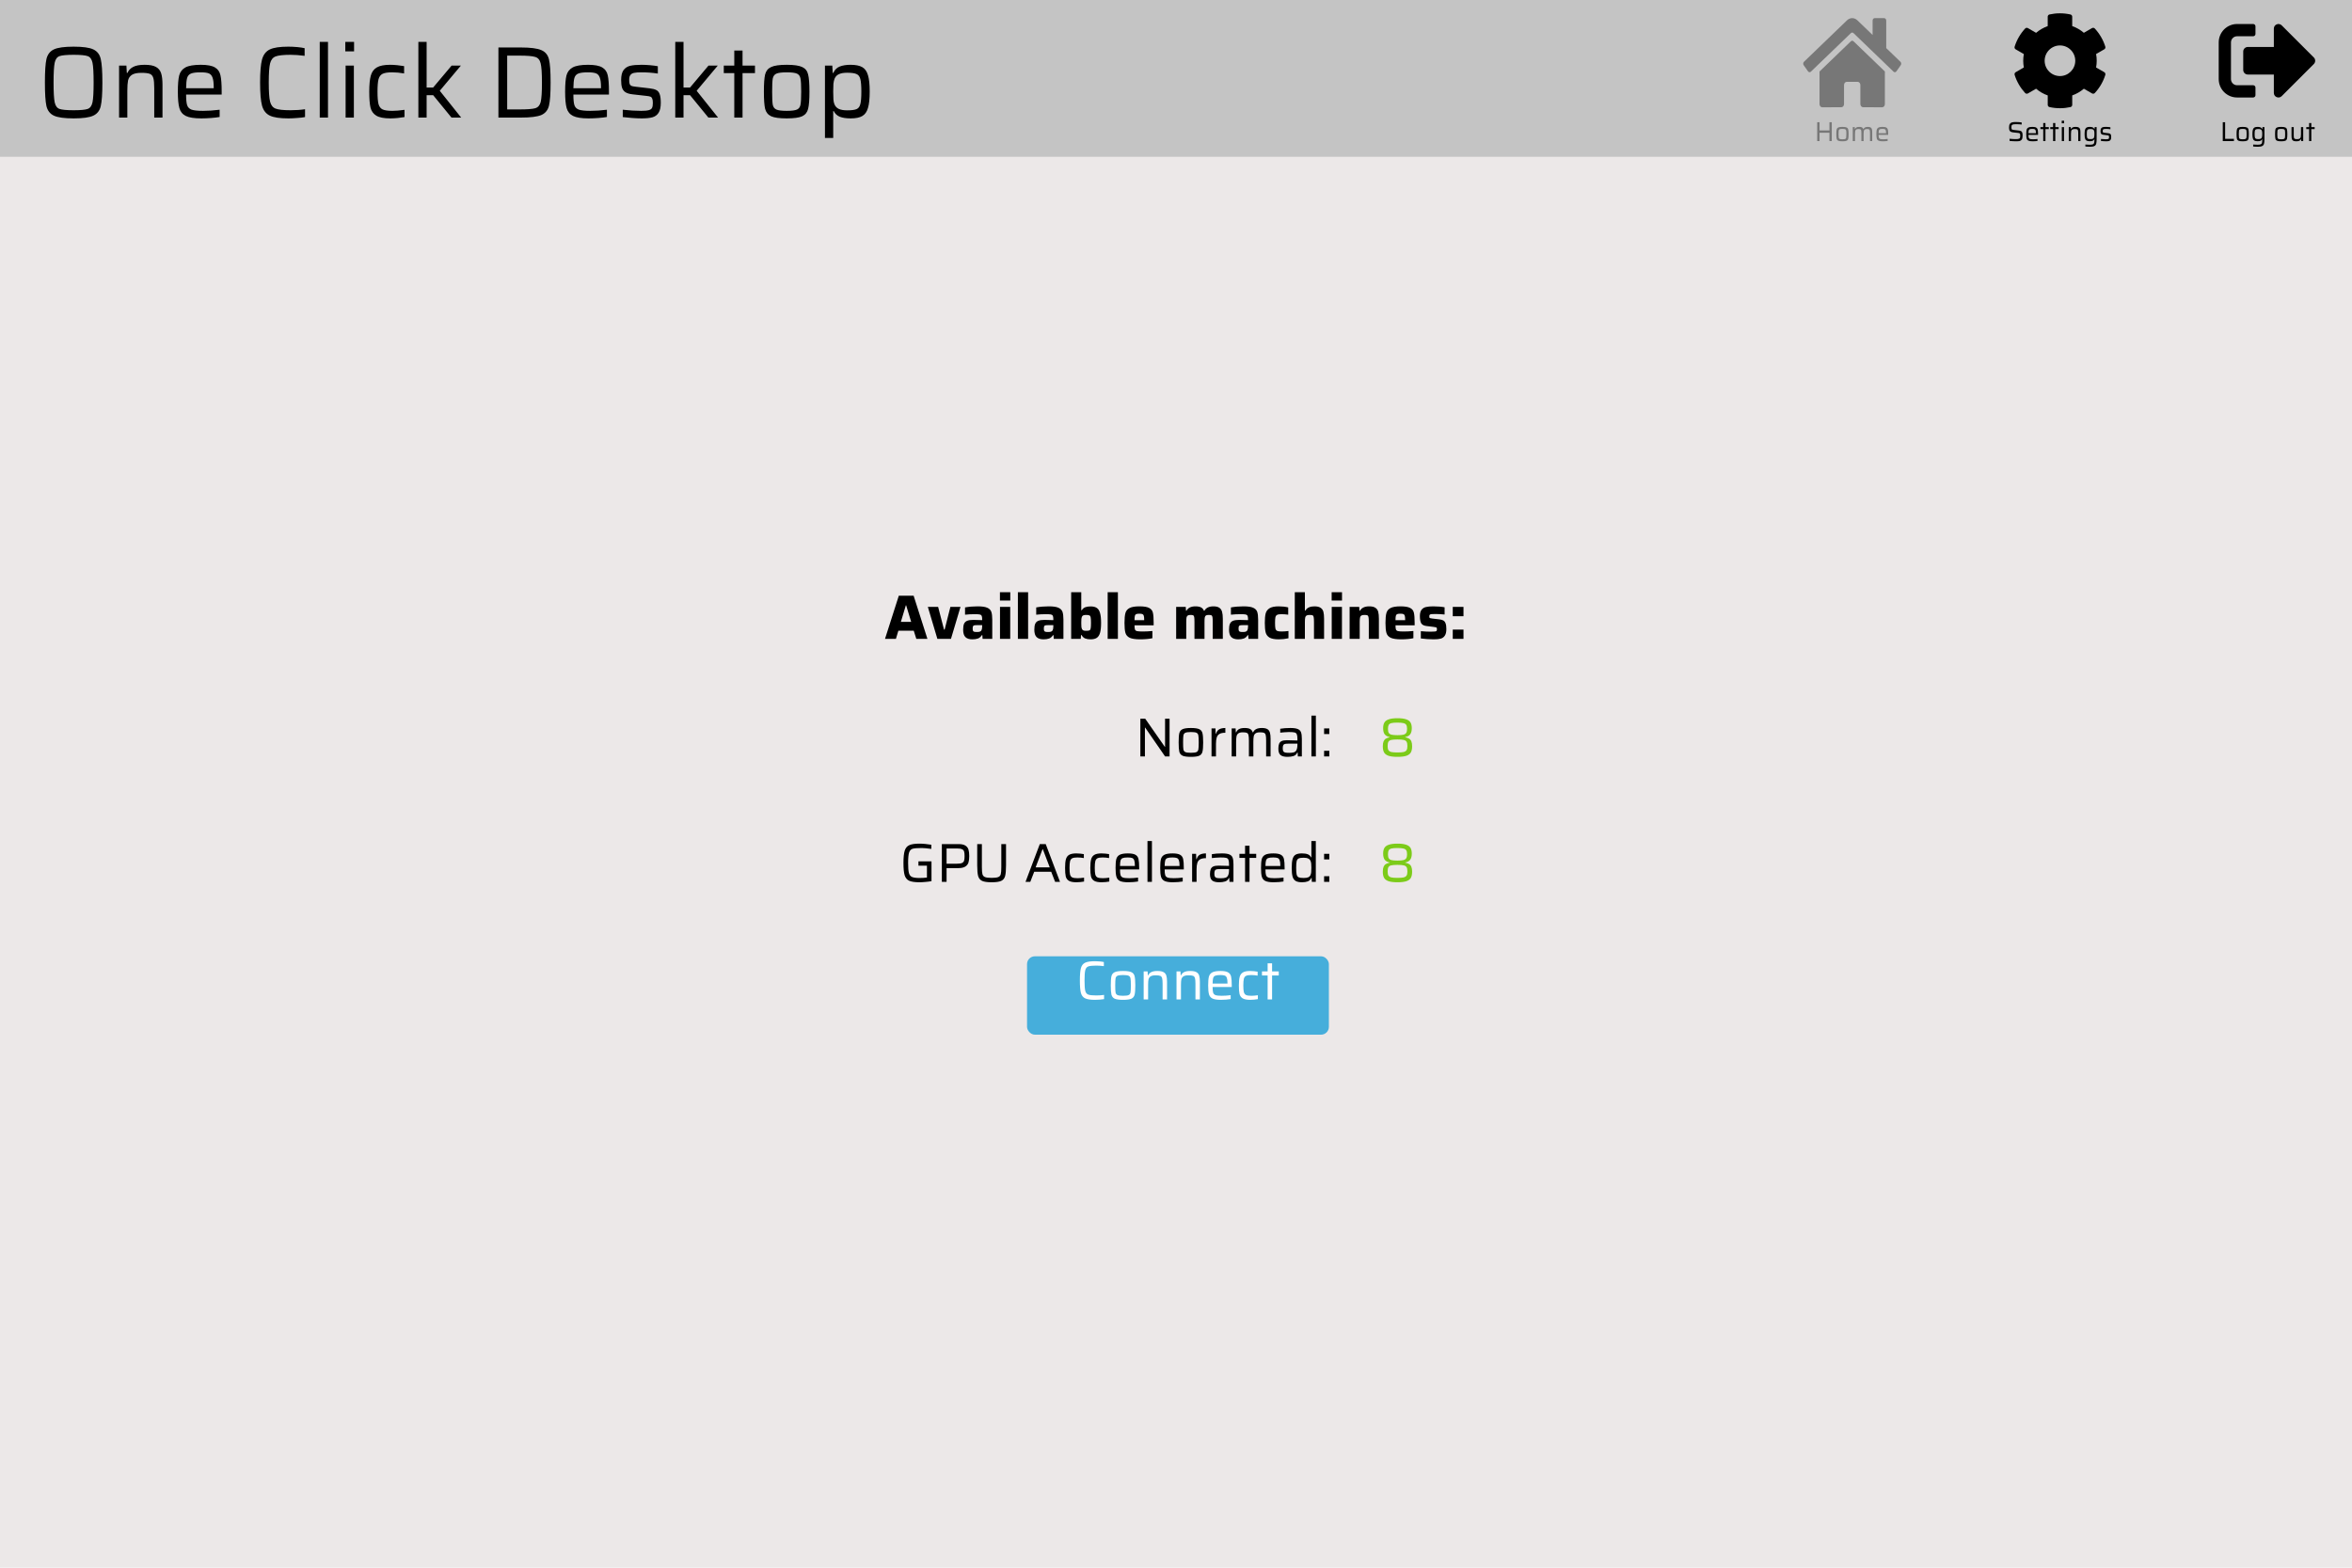 <svg width="600" height="400" viewBox="0 0 600 400" fill="none" xmlns="http://www.w3.org/2000/svg">
<rect width="600" height="400" fill="#ECE8E8"/>
<rect width="600" height="40" fill="#C4C4C4"/>
<path d="M18.787 30.208C16.413 30.208 14.731 29.974 13.743 29.506C12.755 29.038 12.123 28.223 11.845 27.062C11.585 25.883 11.455 23.881 11.455 21.056C11.455 18.231 11.585 16.237 11.845 15.076C12.123 13.897 12.755 13.074 13.743 12.606C14.731 12.138 16.413 11.904 18.787 11.904C21.145 11.904 22.817 12.138 23.805 12.606C24.811 13.074 25.443 13.897 25.703 15.076C25.98 16.237 26.119 18.231 26.119 21.056C26.119 23.881 25.98 25.883 25.703 27.062C25.443 28.223 24.811 29.038 23.805 29.506C22.817 29.974 21.145 30.208 18.787 30.208ZM18.787 28.128C20.555 28.128 21.751 28.015 22.375 27.79C22.999 27.565 23.407 27.001 23.597 26.1C23.788 25.199 23.883 23.517 23.883 21.056C23.883 18.595 23.788 16.913 23.597 16.012C23.407 15.111 22.999 14.547 22.375 14.322C21.751 14.097 20.555 13.984 18.787 13.984C17.019 13.984 15.815 14.097 15.173 14.322C14.549 14.547 14.142 15.111 13.951 16.012C13.761 16.913 13.665 18.595 13.665 21.056C13.665 23.517 13.761 25.199 13.951 26.1C14.142 27.001 14.549 27.565 15.173 27.79C15.815 28.015 17.019 28.128 18.787 28.128ZM39.347 22.538C39.347 21.307 39.269 20.432 39.113 19.912C38.957 19.375 38.663 19.019 38.229 18.846C37.796 18.673 37.068 18.586 36.045 18.586C34.953 18.586 34.147 18.759 33.627 19.106C33.125 19.453 32.804 19.929 32.665 20.536C32.544 21.143 32.483 22.018 32.483 23.162V30H30.377V16.74H32.249L32.353 18.612H32.509C32.804 17.936 33.289 17.425 33.965 17.078C34.641 16.714 35.621 16.532 36.903 16.532C38.186 16.532 39.148 16.714 39.789 17.078C40.448 17.442 40.89 17.988 41.115 18.716C41.341 19.427 41.453 20.423 41.453 21.706V30H39.347V22.538ZM56.55 24.124H47.476C47.476 25.389 47.562 26.291 47.736 26.828C47.909 27.365 48.282 27.747 48.854 27.972C49.443 28.18 50.422 28.284 51.792 28.284C53.126 28.284 54.539 28.189 56.03 27.998V29.844C55.475 29.948 54.756 30.035 53.872 30.104C52.988 30.173 52.147 30.208 51.35 30.208C49.564 30.208 48.247 30 47.398 29.584C46.566 29.168 46.02 28.501 45.76 27.582C45.5 26.663 45.37 25.268 45.37 23.396C45.37 21.559 45.482 20.181 45.708 19.262C45.95 18.343 46.479 17.659 47.294 17.208C48.126 16.757 49.434 16.532 51.22 16.532C52.884 16.532 54.088 16.757 54.834 17.208C55.579 17.641 56.047 18.309 56.238 19.21C56.446 20.094 56.55 21.481 56.55 23.37V24.124ZM51.168 18.456C50.041 18.456 49.226 18.56 48.724 18.768C48.238 18.959 47.909 19.331 47.736 19.886C47.58 20.423 47.493 21.299 47.476 22.512H54.522V22.304C54.522 21.16 54.418 20.319 54.21 19.782C54.019 19.245 53.698 18.889 53.248 18.716C52.797 18.543 52.104 18.456 51.168 18.456ZM77.816 29.87C77.278 29.974 76.602 30.052 75.788 30.104C74.99 30.173 74.245 30.208 73.552 30.208C71.402 30.208 69.834 29.974 68.846 29.506C67.858 29.038 67.19 28.189 66.844 26.958C66.514 25.71 66.35 23.743 66.35 21.056C66.35 18.387 66.514 16.428 66.844 15.18C67.19 13.932 67.858 13.074 68.846 12.606C69.834 12.138 71.402 11.904 73.552 11.904C74.262 11.904 75.008 11.939 75.788 12.008C76.568 12.077 77.209 12.173 77.712 12.294V14.244C76.412 14.071 75.216 13.984 74.124 13.984C72.304 13.984 71.03 14.123 70.302 14.4C69.591 14.677 69.123 15.275 68.898 16.194C68.672 17.113 68.56 18.733 68.56 21.056C68.56 23.379 68.672 24.999 68.898 25.918C69.123 26.837 69.591 27.435 70.302 27.712C71.03 27.989 72.304 28.128 74.124 28.128C75.458 28.128 76.689 28.041 77.816 27.868V29.87ZM81.565 30V10.682H83.671V30H81.565ZM88.088 13.1V10.682H90.324V13.1H88.088ZM88.166 30V16.74H90.272V30H88.166ZM103.192 29.87C102.724 29.957 102.152 30.035 101.476 30.104C100.817 30.173 100.185 30.208 99.578 30.208C97.948 30.208 96.752 29.974 95.99 29.506C95.227 29.038 94.733 28.345 94.508 27.426C94.3 26.507 94.196 25.155 94.196 23.37C94.196 21.619 94.326 20.267 94.586 19.314C94.846 18.361 95.357 17.659 96.12 17.208C96.882 16.757 98.009 16.532 99.5 16.532C100.089 16.532 100.713 16.567 101.372 16.636C102.048 16.705 102.62 16.783 103.088 16.87V18.742C102.048 18.551 101.025 18.456 100.02 18.456C98.91 18.456 98.096 18.586 97.576 18.846C97.073 19.106 96.735 19.565 96.562 20.224C96.388 20.883 96.302 21.931 96.302 23.37C96.302 24.826 96.388 25.892 96.562 26.568C96.752 27.227 97.099 27.677 97.602 27.92C98.122 28.163 98.954 28.284 100.098 28.284C100.947 28.284 101.979 28.197 103.192 28.024V29.87ZM115.177 30L110.497 24.28H108.833V30H106.727V10.682H108.833V22.33H110.497L115.203 16.74H117.569L112.187 23.162L117.647 30H115.177ZM127.149 12.112H132.843C135.321 12.112 137.072 12.337 138.095 12.788C139.117 13.221 139.767 14.01 140.045 15.154C140.322 16.298 140.461 18.265 140.461 21.056C140.461 23.847 140.322 25.814 140.045 26.958C139.767 28.102 139.117 28.899 138.095 29.35C137.072 29.783 135.321 30 132.843 30H127.149V12.112ZM132.479 27.92C134.507 27.92 135.867 27.816 136.561 27.608C137.271 27.383 137.731 26.845 137.939 25.996C138.147 25.129 138.251 23.483 138.251 21.056C138.251 18.647 138.138 17.009 137.913 16.142C137.705 15.275 137.245 14.738 136.535 14.53C135.841 14.305 134.489 14.192 132.479 14.192H129.385V27.92H132.479ZM155.345 24.124H146.271C146.271 25.389 146.357 26.291 146.531 26.828C146.704 27.365 147.077 27.747 147.649 27.972C148.238 28.18 149.217 28.284 150.587 28.284C151.921 28.284 153.334 28.189 154.825 27.998V29.844C154.27 29.948 153.551 30.035 152.667 30.104C151.783 30.173 150.942 30.208 150.145 30.208C148.359 30.208 147.042 30 146.193 29.584C145.361 29.168 144.815 28.501 144.555 27.582C144.295 26.663 144.165 25.268 144.165 23.396C144.165 21.559 144.277 20.181 144.503 19.262C144.745 18.343 145.274 17.659 146.089 17.208C146.921 16.757 148.229 16.532 150.015 16.532C151.679 16.532 152.883 16.757 153.629 17.208C154.374 17.641 154.842 18.309 155.033 19.21C155.241 20.094 155.345 21.481 155.345 23.37V24.124ZM149.963 18.456C148.836 18.456 148.021 18.56 147.519 18.768C147.033 18.959 146.704 19.331 146.531 19.886C146.375 20.423 146.288 21.299 146.271 22.512H153.317V22.304C153.317 21.16 153.213 20.319 153.005 19.782C152.814 19.245 152.493 18.889 152.043 18.716C151.592 18.543 150.899 18.456 149.963 18.456ZM163.679 30.208C162.969 30.208 162.163 30.173 161.261 30.104C160.36 30.035 159.563 29.957 158.869 29.87V27.998C160.585 28.189 162.154 28.284 163.575 28.284C164.459 28.284 165.109 28.223 165.525 28.102C165.941 27.981 166.21 27.79 166.331 27.53C166.47 27.253 166.539 26.845 166.539 26.308C166.539 25.771 166.487 25.389 166.383 25.164C166.297 24.921 166.149 24.757 165.941 24.67C165.733 24.583 165.369 24.514 164.849 24.462L161.391 24.072C160.594 23.985 159.979 23.803 159.545 23.526C159.129 23.249 158.843 22.867 158.687 22.382C158.531 21.897 158.453 21.247 158.453 20.432C158.453 19.305 158.653 18.465 159.051 17.91C159.467 17.338 160.031 16.965 160.741 16.792C161.469 16.619 162.44 16.532 163.653 16.532C164.329 16.532 165.057 16.567 165.837 16.636C166.617 16.705 167.276 16.792 167.813 16.896V18.768C166.461 18.56 165.066 18.456 163.627 18.456C162.83 18.456 162.223 18.499 161.807 18.586C161.391 18.655 161.071 18.829 160.845 19.106C160.62 19.366 160.507 19.782 160.507 20.354C160.507 20.857 160.551 21.221 160.637 21.446C160.724 21.671 160.871 21.827 161.079 21.914C161.287 22.001 161.634 22.07 162.119 22.122L165.707 22.538C166.47 22.625 167.042 22.772 167.423 22.98C167.822 23.171 168.108 23.517 168.281 24.02C168.472 24.523 168.567 25.268 168.567 26.256C168.567 27.348 168.385 28.18 168.021 28.752C167.675 29.324 167.155 29.714 166.461 29.922C165.785 30.113 164.858 30.208 163.679 30.208ZM180.71 30L176.03 24.28H174.366V30H172.26V10.682H174.366V22.33H176.03L180.736 16.74H183.102L177.72 23.162L183.18 30H180.71ZM187.317 30V18.664H184.639V16.74H187.317V12.892H189.423V16.74H192.595V18.664H189.423V30H187.317ZM200.694 30.208C198.839 30.208 197.513 30.026 196.716 29.662C195.918 29.281 195.407 28.648 195.182 27.764C194.974 26.863 194.87 25.398 194.87 23.37C194.87 21.342 194.974 19.886 195.182 19.002C195.407 18.101 195.918 17.468 196.716 17.104C197.513 16.723 198.839 16.532 200.694 16.532C202.531 16.532 203.848 16.723 204.646 17.104C205.443 17.468 205.946 18.101 206.154 19.002C206.379 19.886 206.492 21.342 206.492 23.37C206.492 25.398 206.379 26.863 206.154 27.764C205.946 28.648 205.443 29.281 204.646 29.662C203.848 30.026 202.531 30.208 200.694 30.208ZM200.694 28.284C201.959 28.284 202.834 28.171 203.32 27.946C203.805 27.721 204.1 27.313 204.204 26.724C204.325 26.117 204.386 24.999 204.386 23.37C204.386 21.741 204.325 20.631 204.204 20.042C204.1 19.435 203.805 19.019 203.32 18.794C202.834 18.569 201.959 18.456 200.694 18.456C199.428 18.456 198.544 18.569 198.042 18.794C197.556 19.019 197.253 19.435 197.132 20.042C197.028 20.631 196.976 21.741 196.976 23.37C196.976 24.999 197.028 26.117 197.132 26.724C197.253 27.313 197.556 27.721 198.042 27.946C198.544 28.171 199.428 28.284 200.694 28.284ZM210.448 16.74H212.32L212.424 18.612H212.58C212.926 17.815 213.472 17.269 214.218 16.974C214.98 16.679 215.89 16.532 216.948 16.532C218.265 16.532 219.27 16.731 219.964 17.13C220.657 17.529 221.142 18.213 221.42 19.184C221.714 20.137 221.862 21.524 221.862 23.344C221.862 25.181 221.714 26.585 221.42 27.556C221.142 28.527 220.657 29.211 219.964 29.61C219.288 30.009 218.3 30.208 217 30.208C215.873 30.208 214.954 30.069 214.244 29.792C213.55 29.515 213.03 29.029 212.684 28.336H212.554V35.2H210.448V16.74ZM216.116 28.154C217.242 28.154 218.04 28.05 218.508 27.842C218.993 27.634 219.314 27.209 219.47 26.568C219.643 25.927 219.73 24.861 219.73 23.37C219.73 21.879 219.643 20.813 219.47 20.172C219.314 19.531 218.993 19.106 218.508 18.898C218.04 18.673 217.242 18.56 216.116 18.56C215.232 18.56 214.53 18.681 214.01 18.924C213.49 19.167 213.126 19.539 212.918 20.042C212.762 20.423 212.658 20.865 212.606 21.368C212.571 21.871 212.554 22.538 212.554 23.37C212.554 24.219 212.571 24.887 212.606 25.372C212.64 25.857 212.727 26.265 212.866 26.594C213.091 27.149 213.464 27.547 213.984 27.79C214.504 28.033 215.214 28.154 216.116 28.154Z" fill="black"/>
<path d="M536.799 18.415L534.719 17.214C534.929 16.081 534.929 14.919 534.719 13.786L536.799 12.585C537.038 12.448 537.145 12.165 537.067 11.901C536.525 10.163 535.603 8.591 534.396 7.282C534.211 7.082 533.908 7.033 533.674 7.17L531.594 8.371C530.72 7.619 529.714 7.038 528.625 6.657V4.26C528.625 3.986 528.435 3.747 528.166 3.688C526.374 3.288 524.538 3.308 522.834 3.688C522.565 3.747 522.375 3.986 522.375 4.26V6.662C521.291 7.048 520.285 7.629 519.406 8.376L517.331 7.175C517.092 7.038 516.794 7.082 516.608 7.287C515.402 8.591 514.479 10.163 513.937 11.906C513.854 12.17 513.967 12.453 514.206 12.59L516.286 13.791C516.076 14.924 516.076 16.086 516.286 17.219L514.206 18.42C513.967 18.557 513.859 18.84 513.937 19.104C514.479 20.842 515.402 22.414 516.608 23.723C516.794 23.923 517.097 23.972 517.331 23.835L519.411 22.634C520.285 23.386 521.291 23.967 522.38 24.348V26.75C522.38 27.023 522.57 27.263 522.839 27.321C524.631 27.722 526.467 27.702 528.171 27.321C528.439 27.263 528.63 27.023 528.63 26.75V24.348C529.714 23.962 530.72 23.381 531.599 22.634L533.679 23.835C533.918 23.972 534.216 23.928 534.401 23.723C535.607 22.419 536.53 20.847 537.072 19.104C537.145 18.835 537.038 18.552 536.799 18.415ZM525.5 19.406C523.347 19.406 521.594 17.653 521.594 15.5C521.594 13.347 523.347 11.594 525.5 11.594C527.653 11.594 529.406 13.347 529.406 15.5C529.406 17.653 527.653 19.406 525.5 19.406Z" fill="black"/>
<path d="M514.346 36.056C514.09 36.056 513.803 36.047 513.485 36.028C513.173 36.009 512.895 35.986 512.652 35.958V35.405C513.259 35.466 513.765 35.496 514.171 35.496C514.423 35.496 514.622 35.487 514.766 35.468C514.916 35.445 515.042 35.405 515.144 35.349C515.238 35.293 515.298 35.211 515.326 35.104C515.354 34.992 515.368 34.845 515.368 34.663C515.368 34.444 515.357 34.29 515.333 34.201C515.31 34.108 515.254 34.04 515.165 33.998C515.081 33.956 514.934 33.926 514.724 33.907L513.534 33.774C513.245 33.741 513.026 33.674 512.876 33.571C512.732 33.464 512.634 33.326 512.582 33.158C512.536 32.985 512.512 32.761 512.512 32.486C512.512 32.103 512.578 31.814 512.708 31.618C512.844 31.422 513.03 31.291 513.268 31.226C513.511 31.161 513.835 31.128 514.241 31.128C514.512 31.128 514.787 31.14 515.067 31.163C515.347 31.186 515.569 31.214 515.732 31.247V31.779C515.555 31.751 515.336 31.73 515.074 31.716C514.813 31.697 514.57 31.688 514.346 31.688C514.085 31.688 513.875 31.7 513.716 31.723C513.558 31.746 513.434 31.786 513.345 31.842C513.247 31.898 513.184 31.973 513.156 32.066C513.128 32.159 513.114 32.292 513.114 32.465C513.114 32.656 513.128 32.796 513.156 32.885C513.184 32.969 513.238 33.032 513.317 33.074C513.397 33.111 513.527 33.139 513.709 33.158L514.885 33.291C515.165 33.319 515.382 33.368 515.536 33.438C515.69 33.508 515.802 33.634 515.872 33.816C515.938 33.984 515.97 34.252 515.97 34.621C515.97 35.046 515.905 35.363 515.774 35.573C515.644 35.778 515.469 35.911 515.249 35.972C515.03 36.028 514.729 36.056 514.346 36.056ZM519.911 34.418H517.468C517.468 34.759 517.491 35.001 517.538 35.146C517.584 35.291 517.685 35.393 517.839 35.454C517.997 35.51 518.261 35.538 518.63 35.538C518.989 35.538 519.369 35.512 519.771 35.461V35.958C519.621 35.986 519.428 36.009 519.19 36.028C518.952 36.047 518.725 36.056 518.511 36.056C518.03 36.056 517.675 36 517.447 35.888C517.223 35.776 517.076 35.596 517.006 35.349C516.936 35.102 516.901 34.726 516.901 34.222C516.901 33.727 516.931 33.356 516.992 33.109C517.057 32.862 517.199 32.677 517.419 32.556C517.643 32.435 517.995 32.374 518.476 32.374C518.924 32.374 519.248 32.435 519.449 32.556C519.649 32.673 519.775 32.852 519.827 33.095C519.883 33.333 519.911 33.706 519.911 34.215V34.418ZM518.462 32.892C518.158 32.892 517.939 32.92 517.804 32.976C517.673 33.027 517.584 33.128 517.538 33.277C517.496 33.422 517.472 33.657 517.468 33.984H519.365V33.928C519.365 33.62 519.337 33.394 519.281 33.249C519.229 33.104 519.143 33.009 519.022 32.962C518.9 32.915 518.714 32.892 518.462 32.892ZM521.232 36V32.948H520.511V32.43H521.232V31.394H521.799V32.43H522.653V32.948H521.799V36H521.232ZM523.747 36V32.948H523.026V32.43H523.747V31.394H524.314V32.43H525.168V32.948H524.314V36H523.747ZM525.948 31.45V30.799H526.55V31.45H525.948ZM525.969 36V32.43H526.536V36H525.969ZM530.161 33.991C530.161 33.66 530.14 33.424 530.098 33.284C530.056 33.139 529.977 33.044 529.86 32.997C529.744 32.95 529.548 32.927 529.272 32.927C528.978 32.927 528.761 32.974 528.621 33.067C528.486 33.16 528.4 33.289 528.362 33.452C528.33 33.615 528.313 33.851 528.313 34.159V36H527.746V32.43H528.25L528.278 32.934H528.32C528.4 32.752 528.53 32.614 528.712 32.521C528.894 32.423 529.158 32.374 529.503 32.374C529.849 32.374 530.108 32.423 530.28 32.521C530.458 32.619 530.577 32.766 530.637 32.962C530.698 33.153 530.728 33.422 530.728 33.767V36H530.161V33.991ZM533.239 37.442C532.744 37.442 532.324 37.421 531.979 37.379V36.882C532.427 36.91 532.807 36.924 533.12 36.924C533.479 36.924 533.738 36.891 533.897 36.826C534.06 36.761 534.165 36.644 534.212 36.476C534.263 36.313 534.289 36.049 534.289 35.685V35.531H534.254C534.165 35.713 534.025 35.844 533.834 35.923C533.647 35.998 533.404 36.035 533.106 36.035C532.746 36.035 532.473 35.984 532.287 35.881C532.1 35.774 531.969 35.592 531.895 35.335C531.82 35.078 531.783 34.705 531.783 34.215C531.783 33.72 531.82 33.345 531.895 33.088C531.974 32.827 532.107 32.642 532.294 32.535C532.48 32.428 532.751 32.374 533.106 32.374C533.39 32.374 533.633 32.414 533.834 32.493C534.039 32.572 534.188 32.719 534.282 32.934H534.324L534.345 32.43H534.856V35.545C534.856 36.049 534.818 36.429 534.744 36.686C534.674 36.943 534.524 37.132 534.296 37.253C534.067 37.379 533.715 37.442 533.239 37.442ZM533.323 35.489C533.556 35.489 533.74 35.461 533.876 35.405C534.016 35.344 534.114 35.253 534.17 35.132C534.216 35.029 534.247 34.908 534.261 34.768C534.279 34.628 534.289 34.441 534.289 34.208C534.289 33.97 534.282 33.786 534.268 33.655C534.258 33.52 534.23 33.405 534.184 33.312C534.123 33.172 534.023 33.072 533.883 33.011C533.743 32.95 533.556 32.92 533.323 32.92C533.024 32.92 532.809 32.95 532.679 33.011C532.548 33.067 532.459 33.181 532.413 33.354C532.371 33.522 532.35 33.807 532.35 34.208C532.35 34.605 532.371 34.889 532.413 35.062C532.459 35.23 532.548 35.344 532.679 35.405C532.809 35.461 533.024 35.489 533.323 35.489ZM537.255 36.056C537.064 36.056 536.847 36.047 536.604 36.028C536.362 36.009 536.147 35.988 535.96 35.965V35.461C536.422 35.512 536.845 35.538 537.227 35.538C537.465 35.538 537.64 35.522 537.752 35.489C537.864 35.456 537.937 35.405 537.969 35.335C538.007 35.26 538.025 35.151 538.025 35.006C538.025 34.861 538.011 34.759 537.983 34.698C537.96 34.633 537.92 34.588 537.864 34.565C537.808 34.542 537.71 34.523 537.57 34.509L536.639 34.404C536.425 34.381 536.259 34.332 536.142 34.257C536.03 34.182 535.953 34.08 535.911 33.949C535.869 33.818 535.848 33.643 535.848 33.424C535.848 33.121 535.902 32.894 536.009 32.745C536.121 32.591 536.273 32.491 536.464 32.444C536.66 32.397 536.922 32.374 537.248 32.374C537.43 32.374 537.626 32.383 537.836 32.402C538.046 32.421 538.224 32.444 538.368 32.472V32.976C538.004 32.92 537.629 32.892 537.241 32.892C537.027 32.892 536.863 32.904 536.751 32.927C536.639 32.946 536.553 32.992 536.492 33.067C536.432 33.137 536.401 33.249 536.401 33.403C536.401 33.538 536.413 33.636 536.436 33.697C536.46 33.758 536.499 33.8 536.555 33.823C536.611 33.846 536.705 33.865 536.835 33.879L537.801 33.991C538.007 34.014 538.161 34.054 538.263 34.11C538.371 34.161 538.448 34.255 538.494 34.39C538.546 34.525 538.571 34.726 538.571 34.992C538.571 35.286 538.522 35.51 538.424 35.664C538.331 35.818 538.191 35.923 538.004 35.979C537.822 36.03 537.573 36.056 537.255 36.056Z" fill="black"/>
<g clip-path="url(#clip0_1:2)">
<path d="M472.169 10.529L464.167 18.24V26.562C464.167 26.778 464.24 26.985 464.37 27.137C464.5 27.289 464.677 27.375 464.861 27.375L469.725 27.36C469.908 27.359 470.084 27.273 470.214 27.121C470.343 26.969 470.416 26.763 470.416 26.548V21.688C470.416 21.472 470.489 21.265 470.619 21.113C470.749 20.961 470.926 20.875 471.11 20.875H473.888C474.072 20.875 474.249 20.961 474.379 21.113C474.509 21.265 474.582 21.472 474.582 21.688V26.544C474.582 26.651 474.6 26.757 474.635 26.856C474.669 26.955 474.721 27.045 474.785 27.12C474.85 27.196 474.926 27.256 475.011 27.297C475.095 27.338 475.186 27.359 475.277 27.359L480.139 27.375C480.323 27.375 480.5 27.289 480.63 27.137C480.76 26.985 480.833 26.778 480.833 26.562V18.234L472.833 10.529C472.739 10.44 472.622 10.392 472.501 10.392C472.38 10.392 472.263 10.44 472.169 10.529ZM484.809 15.77L481.181 12.271V5.237C481.181 5.075 481.126 4.92 481.028 4.806C480.93 4.692 480.798 4.628 480.66 4.628H478.229C478.091 4.628 477.959 4.692 477.861 4.806C477.763 4.92 477.708 5.075 477.708 5.237V8.924L473.822 5.184C473.45 4.825 472.982 4.628 472.499 4.628C472.016 4.628 471.548 4.825 471.175 5.184L460.188 15.77C460.136 15.821 460.092 15.884 460.06 15.954C460.028 16.025 460.008 16.103 460.002 16.182C459.995 16.262 460.002 16.342 460.022 16.419C460.043 16.495 460.075 16.567 460.119 16.628L461.226 18.202C461.269 18.264 461.323 18.316 461.383 18.353C461.444 18.391 461.51 18.414 461.578 18.422C461.646 18.43 461.715 18.422 461.78 18.398C461.846 18.375 461.907 18.336 461.96 18.285L472.169 8.447C472.263 8.358 472.38 8.31 472.501 8.31C472.622 8.31 472.739 8.358 472.833 8.447L483.043 18.285C483.095 18.336 483.156 18.375 483.221 18.398C483.287 18.422 483.356 18.43 483.424 18.422C483.492 18.415 483.558 18.392 483.618 18.354C483.679 18.317 483.732 18.266 483.776 18.204L484.883 16.63C484.926 16.568 484.959 16.496 484.979 16.419C484.999 16.343 485.006 16.262 484.999 16.182C484.992 16.102 484.972 16.024 484.939 15.954C484.906 15.883 484.862 15.821 484.809 15.77Z" fill="#777777"/>
</g>
<path d="M466.697 36V33.865H464.17V36H463.568V31.184H464.17V33.284H466.697V31.184H467.292V36H466.697ZM470.018 36.056C469.519 36.056 469.162 36.007 468.947 35.909C468.732 35.806 468.595 35.636 468.534 35.398C468.478 35.155 468.45 34.761 468.45 34.215C468.45 33.669 468.478 33.277 468.534 33.039C468.595 32.796 468.732 32.626 468.947 32.528C469.162 32.425 469.519 32.374 470.018 32.374C470.513 32.374 470.867 32.425 471.082 32.528C471.297 32.626 471.432 32.796 471.488 33.039C471.549 33.277 471.579 33.669 471.579 34.215C471.579 34.761 471.549 35.155 471.488 35.398C471.432 35.636 471.297 35.806 471.082 35.909C470.867 36.007 470.513 36.056 470.018 36.056ZM470.018 35.538C470.359 35.538 470.594 35.508 470.725 35.447C470.856 35.386 470.935 35.277 470.963 35.118C470.996 34.955 471.012 34.654 471.012 34.215C471.012 33.776 470.996 33.478 470.963 33.319C470.935 33.156 470.856 33.044 470.725 32.983C470.594 32.922 470.359 32.892 470.018 32.892C469.677 32.892 469.439 32.922 469.304 32.983C469.173 33.044 469.092 33.156 469.059 33.319C469.031 33.478 469.017 33.776 469.017 34.215C469.017 34.654 469.031 34.955 469.059 35.118C469.092 35.277 469.173 35.386 469.304 35.447C469.439 35.508 469.677 35.538 470.018 35.538ZM477.04 33.991C477.04 33.655 477.021 33.417 476.984 33.277C476.951 33.137 476.884 33.044 476.781 32.997C476.678 32.95 476.506 32.927 476.263 32.927C476.002 32.927 475.81 32.971 475.689 33.06C475.568 33.149 475.491 33.275 475.458 33.438C475.425 33.601 475.409 33.842 475.409 34.159V36H474.842V33.991C474.842 33.655 474.823 33.417 474.786 33.277C474.753 33.137 474.686 33.044 474.583 32.997C474.48 32.95 474.308 32.927 474.065 32.927C473.804 32.927 473.612 32.974 473.491 33.067C473.37 33.156 473.293 33.284 473.26 33.452C473.227 33.615 473.211 33.851 473.211 34.159V36H472.644V32.43H473.148L473.176 32.934H473.218C473.288 32.752 473.407 32.614 473.575 32.521C473.748 32.423 473.99 32.374 474.303 32.374C474.611 32.374 474.844 32.418 475.003 32.507C475.162 32.596 475.271 32.738 475.332 32.934H475.381C475.53 32.561 475.901 32.374 476.494 32.374C476.807 32.374 477.042 32.423 477.201 32.521C477.36 32.619 477.467 32.766 477.523 32.962C477.579 33.153 477.607 33.422 477.607 33.767V36H477.04V33.991ZM481.68 34.418H479.237C479.237 34.759 479.26 35.001 479.307 35.146C479.354 35.291 479.454 35.393 479.608 35.454C479.767 35.51 480.03 35.538 480.399 35.538C480.758 35.538 481.139 35.512 481.54 35.461V35.958C481.391 35.986 481.197 36.009 480.959 36.028C480.721 36.047 480.495 36.056 480.28 36.056C479.799 36.056 479.445 36 479.216 35.888C478.992 35.776 478.845 35.596 478.775 35.349C478.705 35.102 478.67 34.726 478.67 34.222C478.67 33.727 478.7 33.356 478.761 33.109C478.826 32.862 478.969 32.677 479.188 32.556C479.412 32.435 479.764 32.374 480.245 32.374C480.693 32.374 481.017 32.435 481.218 32.556C481.419 32.673 481.545 32.852 481.596 33.095C481.652 33.333 481.68 33.706 481.68 34.215V34.418ZM480.231 32.892C479.928 32.892 479.708 32.92 479.573 32.976C479.442 33.027 479.354 33.128 479.307 33.277C479.265 33.422 479.242 33.657 479.237 33.984H481.134V33.928C481.134 33.62 481.106 33.394 481.05 33.249C480.999 33.104 480.912 33.009 480.791 32.962C480.67 32.915 480.483 32.892 480.231 32.892Z" fill="#777777"/>
<path d="M590.268 16.33L582.064 24.533C581.332 25.266 580.062 24.753 580.062 23.703V19.016H573.422C572.772 19.016 572.25 18.493 572.25 17.844V13.156C572.25 12.507 572.772 11.984 573.422 11.984H580.062V7.297C580.062 6.252 581.327 5.734 582.064 6.467L590.268 14.67C590.722 15.129 590.722 15.871 590.268 16.33ZM575.375 24.289V22.336C575.375 22.014 575.111 21.75 574.789 21.75H570.688C569.823 21.75 569.125 21.052 569.125 20.188V10.812C569.125 9.948 569.823 9.25 570.688 9.25H574.789C575.111 9.25 575.375 8.986 575.375 8.664V6.711C575.375 6.389 575.111 6.125 574.789 6.125H570.688C568.1 6.125 566 8.225 566 10.812V20.188C566 22.775 568.1 24.875 570.688 24.875H574.789C575.111 24.875 575.375 24.611 575.375 24.289Z" fill="black"/>
<path d="M567.032 36V31.184H567.634V35.419H569.881V36H567.032ZM572.122 36.056C571.622 36.056 571.265 36.007 571.051 35.909C570.836 35.806 570.698 35.636 570.638 35.398C570.582 35.155 570.554 34.761 570.554 34.215C570.554 33.669 570.582 33.277 570.638 33.039C570.698 32.796 570.836 32.626 571.051 32.528C571.265 32.425 571.622 32.374 572.122 32.374C572.616 32.374 572.971 32.425 573.186 32.528C573.4 32.626 573.536 32.796 573.592 33.039C573.652 33.277 573.683 33.669 573.683 34.215C573.683 34.761 573.652 35.155 573.592 35.398C573.536 35.636 573.4 35.806 573.186 35.909C572.971 36.007 572.616 36.056 572.122 36.056ZM572.122 35.538C572.462 35.538 572.698 35.508 572.829 35.447C572.959 35.386 573.039 35.277 573.067 35.118C573.099 34.955 573.116 34.654 573.116 34.215C573.116 33.776 573.099 33.478 573.067 33.319C573.039 33.156 572.959 33.044 572.829 32.983C572.698 32.922 572.462 32.892 572.122 32.892C571.781 32.892 571.543 32.922 571.408 32.983C571.277 33.044 571.195 33.156 571.163 33.319C571.135 33.478 571.121 33.776 571.121 34.215C571.121 34.654 571.135 34.955 571.163 35.118C571.195 35.277 571.277 35.386 571.408 35.447C571.543 35.508 571.781 35.538 572.122 35.538ZM576.05 37.442C575.555 37.442 575.135 37.421 574.79 37.379V36.882C575.238 36.91 575.618 36.924 575.931 36.924C576.29 36.924 576.549 36.891 576.708 36.826C576.871 36.761 576.976 36.644 577.023 36.476C577.074 36.313 577.1 36.049 577.1 35.685V35.531H577.065C576.976 35.713 576.836 35.844 576.645 35.923C576.458 35.998 576.215 36.035 575.917 36.035C575.557 36.035 575.284 35.984 575.098 35.881C574.911 35.774 574.78 35.592 574.706 35.335C574.631 35.078 574.594 34.705 574.594 34.215C574.594 33.72 574.631 33.345 574.706 33.088C574.785 32.827 574.918 32.642 575.105 32.535C575.291 32.428 575.562 32.374 575.917 32.374C576.201 32.374 576.444 32.414 576.645 32.493C576.85 32.572 576.999 32.719 577.093 32.934H577.135L577.156 32.43H577.667V35.545C577.667 36.049 577.629 36.429 577.555 36.686C577.485 36.943 577.335 37.132 577.107 37.253C576.878 37.379 576.526 37.442 576.05 37.442ZM576.134 35.489C576.367 35.489 576.551 35.461 576.687 35.405C576.827 35.344 576.925 35.253 576.981 35.132C577.027 35.029 577.058 34.908 577.072 34.768C577.09 34.628 577.1 34.441 577.1 34.208C577.1 33.97 577.093 33.786 577.079 33.655C577.069 33.52 577.041 33.405 576.995 33.312C576.934 33.172 576.834 33.072 576.694 33.011C576.554 32.95 576.367 32.92 576.134 32.92C575.835 32.92 575.62 32.95 575.49 33.011C575.359 33.067 575.27 33.181 575.224 33.354C575.182 33.522 575.161 33.807 575.161 34.208C575.161 34.605 575.182 34.889 575.224 35.062C575.27 35.23 575.359 35.344 575.49 35.405C575.62 35.461 575.835 35.489 576.134 35.489ZM581.945 36.056C581.446 36.056 581.089 36.007 580.874 35.909C580.659 35.806 580.522 35.636 580.461 35.398C580.405 35.155 580.377 34.761 580.377 34.215C580.377 33.669 580.405 33.277 580.461 33.039C580.522 32.796 580.659 32.626 580.874 32.528C581.089 32.425 581.446 32.374 581.945 32.374C582.44 32.374 582.794 32.425 583.009 32.528C583.224 32.626 583.359 32.796 583.415 33.039C583.476 33.277 583.506 33.669 583.506 34.215C583.506 34.761 583.476 35.155 583.415 35.398C583.359 35.636 583.224 35.806 583.009 35.909C582.794 36.007 582.44 36.056 581.945 36.056ZM581.945 35.538C582.286 35.538 582.521 35.508 582.652 35.447C582.783 35.386 582.862 35.277 582.89 35.118C582.923 34.955 582.939 34.654 582.939 34.215C582.939 33.776 582.923 33.478 582.89 33.319C582.862 33.156 582.783 33.044 582.652 32.983C582.521 32.922 582.286 32.892 581.945 32.892C581.604 32.892 581.366 32.922 581.231 32.983C581.1 33.044 581.019 33.156 580.986 33.319C580.958 33.478 580.944 33.776 580.944 34.215C580.944 34.654 580.958 34.955 580.986 35.118C581.019 35.277 581.1 35.386 581.231 35.447C581.366 35.508 581.604 35.538 581.945 35.538ZM587.014 35.496H586.972C586.893 35.678 586.762 35.818 586.58 35.916C586.398 36.009 586.134 36.056 585.789 36.056C585.448 36.056 585.189 36.007 585.012 35.909C584.839 35.811 584.723 35.666 584.662 35.475C584.601 35.279 584.571 35.008 584.571 34.663V32.43H585.138V34.439C585.138 34.775 585.157 35.013 585.194 35.153C585.236 35.293 585.315 35.386 585.432 35.433C585.549 35.48 585.745 35.503 586.02 35.503C586.314 35.503 586.529 35.456 586.664 35.363C586.804 35.27 586.893 35.141 586.93 34.978C586.967 34.81 586.986 34.574 586.986 34.271V32.43H587.553V36H587.042L587.014 35.496ZM589.055 36V32.948H588.334V32.43H589.055V31.394H589.622V32.43H590.476V32.948H589.622V36H589.055Z" fill="black"/>
<g filter="url(#filter0_d_1:2)">
<rect x="262" y="240" width="77" height="20" rx="2" fill="#46AEDB"/>
</g>
<path d="M281.652 254.93C281.363 254.986 280.999 255.028 280.56 255.056C280.131 255.093 279.73 255.112 279.356 255.112C278.199 255.112 277.354 254.986 276.822 254.734C276.29 254.482 275.931 254.025 275.744 253.362C275.567 252.69 275.478 251.631 275.478 250.184C275.478 248.747 275.567 247.692 275.744 247.02C275.931 246.348 276.29 245.886 276.822 245.634C277.354 245.382 278.199 245.256 279.356 245.256C279.739 245.256 280.14 245.275 280.56 245.312C280.98 245.349 281.326 245.401 281.596 245.466V246.516C280.896 246.423 280.252 246.376 279.664 246.376C278.684 246.376 277.998 246.451 277.606 246.6C277.224 246.749 276.972 247.071 276.85 247.566C276.729 248.061 276.668 248.933 276.668 250.184C276.668 251.435 276.729 252.307 276.85 252.802C276.972 253.297 277.224 253.619 277.606 253.768C277.998 253.917 278.684 253.992 279.664 253.992C280.383 253.992 281.046 253.945 281.652 253.852V254.93ZM286.499 255.112C285.5 255.112 284.786 255.014 284.357 254.818C283.928 254.613 283.652 254.272 283.531 253.796C283.419 253.311 283.363 252.522 283.363 251.43C283.363 250.338 283.419 249.554 283.531 249.078C283.652 248.593 283.928 248.252 284.357 248.056C284.786 247.851 285.5 247.748 286.499 247.748C287.488 247.748 288.198 247.851 288.627 248.056C289.056 248.252 289.327 248.593 289.439 249.078C289.56 249.554 289.621 250.338 289.621 251.43C289.621 252.522 289.56 253.311 289.439 253.796C289.327 254.272 289.056 254.613 288.627 254.818C288.198 255.014 287.488 255.112 286.499 255.112ZM286.499 254.076C287.18 254.076 287.652 254.015 287.913 253.894C288.174 253.773 288.333 253.553 288.389 253.236C288.454 252.909 288.487 252.307 288.487 251.43C288.487 250.553 288.454 249.955 288.389 249.638C288.333 249.311 288.174 249.087 287.913 248.966C287.652 248.845 287.18 248.784 286.499 248.784C285.818 248.784 285.342 248.845 285.071 248.966C284.81 249.087 284.646 249.311 284.581 249.638C284.525 249.955 284.497 250.553 284.497 251.43C284.497 252.307 284.525 252.909 284.581 253.236C284.646 253.553 284.81 253.773 285.071 253.894C285.342 254.015 285.818 254.076 286.499 254.076ZM296.581 250.982C296.581 250.319 296.539 249.848 296.455 249.568C296.371 249.279 296.213 249.087 295.979 248.994C295.746 248.901 295.354 248.854 294.803 248.854C294.215 248.854 293.781 248.947 293.501 249.134C293.231 249.321 293.058 249.577 292.983 249.904C292.918 250.231 292.885 250.702 292.885 251.318V255H291.751V247.86H292.759L292.815 248.868H292.899C293.058 248.504 293.319 248.229 293.683 248.042C294.047 247.846 294.575 247.748 295.265 247.748C295.956 247.748 296.474 247.846 296.819 248.042C297.174 248.238 297.412 248.532 297.533 248.924C297.655 249.307 297.715 249.843 297.715 250.534V255H296.581V250.982ZM304.962 250.982C304.962 250.319 304.92 249.848 304.836 249.568C304.752 249.279 304.593 249.087 304.36 248.994C304.127 248.901 303.735 248.854 303.184 248.854C302.596 248.854 302.162 248.947 301.882 249.134C301.611 249.321 301.439 249.577 301.364 249.904C301.299 250.231 301.266 250.702 301.266 251.318V255H300.132V247.86H301.14L301.196 248.868H301.28C301.439 248.504 301.7 248.229 302.064 248.042C302.428 247.846 302.955 247.748 303.646 247.748C304.337 247.748 304.855 247.846 305.2 248.042C305.555 248.238 305.793 248.532 305.914 248.924C306.035 249.307 306.096 249.843 306.096 250.534V255H304.962V250.982ZM314.225 251.836H309.339C309.339 252.517 309.386 253.003 309.479 253.292C309.572 253.581 309.773 253.787 310.081 253.908C310.398 254.02 310.926 254.076 311.663 254.076C312.382 254.076 313.142 254.025 313.945 253.922V254.916C313.646 254.972 313.259 255.019 312.783 255.056C312.307 255.093 311.854 255.112 311.425 255.112C310.464 255.112 309.754 255 309.297 254.776C308.849 254.552 308.555 254.193 308.415 253.698C308.275 253.203 308.205 252.452 308.205 251.444C308.205 250.455 308.266 249.713 308.387 249.218C308.518 248.723 308.802 248.355 309.241 248.112C309.689 247.869 310.394 247.748 311.355 247.748C312.251 247.748 312.9 247.869 313.301 248.112C313.702 248.345 313.954 248.705 314.057 249.19C314.169 249.666 314.225 250.413 314.225 251.43V251.836ZM311.327 248.784C310.72 248.784 310.282 248.84 310.011 248.952C309.75 249.055 309.572 249.255 309.479 249.554C309.395 249.843 309.348 250.315 309.339 250.968H313.133V250.856C313.133 250.24 313.077 249.787 312.965 249.498C312.862 249.209 312.69 249.017 312.447 248.924C312.204 248.831 311.831 248.784 311.327 248.784ZM320.883 254.93C320.631 254.977 320.323 255.019 319.959 255.056C319.604 255.093 319.264 255.112 318.937 255.112C318.06 255.112 317.416 254.986 317.005 254.734C316.594 254.482 316.328 254.109 316.207 253.614C316.095 253.119 316.039 252.391 316.039 251.43C316.039 250.487 316.109 249.759 316.249 249.246C316.389 248.733 316.664 248.355 317.075 248.112C317.486 247.869 318.092 247.748 318.895 247.748C319.212 247.748 319.548 247.767 319.903 247.804C320.267 247.841 320.575 247.883 320.827 247.93V248.938C320.267 248.835 319.716 248.784 319.175 248.784C318.578 248.784 318.139 248.854 317.859 248.994C317.588 249.134 317.406 249.381 317.313 249.736C317.22 250.091 317.173 250.655 317.173 251.43C317.173 252.214 317.22 252.788 317.313 253.152C317.416 253.507 317.602 253.749 317.873 253.88C318.153 254.011 318.601 254.076 319.217 254.076C319.674 254.076 320.23 254.029 320.883 253.936V254.93ZM323.374 255V248.896H321.932V247.86H323.374V245.788H324.508V247.86H326.216V248.896H324.508V255H323.374Z" fill="white"/>
<path d="M233.753 163L233.097 160.92H229.177L228.553 163H225.769L229.289 151.992H233.065L236.585 163H233.753ZM231.161 154.456H231.081L229.817 158.664H232.441L231.161 154.456ZM239.124 163L236.692 154.84H239.316L240.82 160.632H240.98L242.452 154.84H245.028L242.596 163H239.124ZM248.054 163.128C247.254 163.128 246.662 162.936 246.278 162.552C245.894 162.168 245.702 161.539 245.702 160.664C245.702 160.024 245.776 159.528 245.926 159.176C246.075 158.824 246.331 158.568 246.694 158.408C247.067 158.248 247.6 158.168 248.294 158.168C248.816 158.168 249.568 158.189 250.55 158.232V157.944C250.55 157.539 250.502 157.256 250.406 157.096C250.32 156.925 250.15 156.819 249.894 156.776C249.648 156.733 249.206 156.712 248.566 156.712C247.766 156.712 246.971 156.755 246.182 156.84V154.984C247.184 154.803 248.251 154.712 249.382 154.712C250.502 154.712 251.323 154.829 251.846 155.064C252.379 155.299 252.726 155.645 252.886 156.104C253.046 156.563 253.126 157.224 253.126 158.088V163H250.662L250.598 162.056H250.47C250.192 162.493 249.856 162.781 249.462 162.92C249.067 163.059 248.598 163.128 248.054 163.128ZM249.27 161.256C249.568 161.256 249.803 161.224 249.974 161.16C250.144 161.096 250.278 160.984 250.374 160.824C250.491 160.621 250.55 160.291 250.55 159.832V159.512H249.094C248.806 159.512 248.598 159.533 248.47 159.576C248.342 159.619 248.251 159.704 248.198 159.832C248.155 159.949 248.134 160.147 248.134 160.424C248.134 160.659 248.16 160.835 248.214 160.952C248.267 161.069 248.368 161.149 248.518 161.192C248.678 161.235 248.928 161.256 249.27 161.256ZM255.085 153.224V151.112H257.725V153.224H255.085ZM255.101 163V154.84H257.709V163H255.101ZM259.664 163V151.112H262.272V163H259.664ZM266.21 163.128C265.41 163.128 264.818 162.936 264.434 162.552C264.05 162.168 263.858 161.539 263.858 160.664C263.858 160.024 263.933 159.528 264.082 159.176C264.231 158.824 264.487 158.568 264.85 158.408C265.223 158.248 265.757 158.168 266.45 158.168C266.973 158.168 267.725 158.189 268.706 158.232V157.944C268.706 157.539 268.658 157.256 268.562 157.096C268.477 156.925 268.306 156.819 268.05 156.776C267.805 156.733 267.362 156.712 266.722 156.712C265.922 156.712 265.127 156.755 264.338 156.84V154.984C265.341 154.803 266.407 154.712 267.538 154.712C268.658 154.712 269.479 154.829 270.002 155.064C270.535 155.299 270.882 155.645 271.042 156.104C271.202 156.563 271.282 157.224 271.282 158.088V163H268.818L268.754 162.056H268.626C268.349 162.493 268.013 162.781 267.618 162.92C267.223 163.059 266.754 163.128 266.21 163.128ZM267.426 161.256C267.725 161.256 267.959 161.224 268.13 161.16C268.301 161.096 268.434 160.984 268.53 160.824C268.647 160.621 268.706 160.291 268.706 159.832V159.512H267.25C266.962 159.512 266.754 159.533 266.626 159.576C266.498 159.619 266.407 159.704 266.354 159.832C266.311 159.949 266.29 160.147 266.29 160.424C266.29 160.659 266.317 160.835 266.37 160.952C266.423 161.069 266.525 161.149 266.674 161.192C266.834 161.235 267.085 161.256 267.426 161.256ZM278.217 163.128C277.684 163.128 277.22 163.053 276.825 162.904C276.441 162.744 276.137 162.456 275.913 162.04H275.769L275.705 163H273.257V151.112H275.833V155.704H275.961C276.196 155.32 276.495 155.064 276.857 154.936C277.231 154.797 277.689 154.728 278.233 154.728C278.895 154.728 279.412 154.856 279.785 155.112C280.169 155.357 280.447 155.784 280.617 156.392C280.799 157 280.889 157.848 280.889 158.936C280.889 160.035 280.799 160.888 280.617 161.496C280.436 162.093 280.153 162.515 279.769 162.76C279.396 163.005 278.879 163.128 278.217 163.128ZM277.065 160.952C277.481 160.952 277.769 160.915 277.929 160.84C278.089 160.755 278.191 160.584 278.233 160.328C278.287 160.061 278.313 159.592 278.313 158.92C278.313 158.248 278.287 157.784 278.233 157.528C278.191 157.272 278.089 157.107 277.929 157.032C277.769 156.947 277.481 156.904 277.065 156.904C276.767 156.904 276.537 156.936 276.377 157C276.228 157.053 276.111 157.16 276.025 157.32C275.951 157.48 275.897 157.683 275.865 157.928C275.844 158.173 275.833 158.504 275.833 158.92C275.833 159.336 275.844 159.672 275.865 159.928C275.897 160.173 275.951 160.371 276.025 160.52C276.111 160.68 276.228 160.792 276.377 160.856C276.537 160.92 276.767 160.952 277.065 160.952ZM282.57 163V151.112H285.178V163H282.57ZM294.3 159.56H289.42C289.42 160.072 289.458 160.429 289.532 160.632C289.618 160.835 289.794 160.968 290.06 161.032C290.338 161.096 290.828 161.128 291.532 161.128C292.29 161.128 293.106 161.085 293.98 161V162.84C293.639 162.925 293.18 162.995 292.604 163.048C292.039 163.101 291.479 163.128 290.924 163.128C289.676 163.128 288.764 162.995 288.188 162.728C287.623 162.451 287.26 162.035 287.1 161.48C286.94 160.925 286.86 160.077 286.86 158.936C286.86 157.816 286.94 156.973 287.1 156.408C287.26 155.843 287.607 155.421 288.14 155.144C288.684 154.856 289.532 154.712 290.684 154.712C291.836 154.712 292.663 154.851 293.164 155.128C293.676 155.395 293.991 155.8 294.108 156.344C294.236 156.877 294.3 157.741 294.3 158.936V159.56ZM290.668 156.584C290.284 156.584 290.007 156.621 289.836 156.696C289.666 156.771 289.554 156.92 289.5 157.144C289.447 157.357 289.42 157.72 289.42 158.232H291.884C291.884 157.72 291.852 157.352 291.788 157.128C291.724 156.904 291.612 156.76 291.452 156.696C291.292 156.621 291.031 156.584 290.668 156.584ZM309.367 158.696C309.367 158.109 309.345 157.699 309.303 157.464C309.26 157.219 309.175 157.064 309.047 157C308.919 156.936 308.689 156.904 308.359 156.904C308.017 156.904 307.772 156.952 307.623 157.048C307.484 157.144 307.388 157.315 307.335 157.56C307.292 157.805 307.271 158.2 307.271 158.744V163H304.711V158.696C304.711 158.109 304.689 157.699 304.647 157.464C304.604 157.219 304.519 157.064 304.391 157C304.263 156.936 304.033 156.904 303.703 156.904C303.372 156.904 303.132 156.957 302.983 157.064C302.833 157.16 302.732 157.331 302.679 157.576C302.636 157.811 302.615 158.2 302.615 158.744V163H300.039V154.84H302.487L302.551 155.816H302.679C303.095 155.08 303.852 154.712 304.951 154.712C305.58 154.712 306.06 154.803 306.391 154.984C306.721 155.155 306.961 155.432 307.111 155.816H307.255C307.671 155.08 308.439 154.712 309.559 154.712C310.22 154.712 310.721 154.835 311.063 155.08C311.404 155.315 311.633 155.656 311.751 156.104C311.879 156.552 311.943 157.149 311.943 157.896V163H309.367V158.696ZM315.882 163.128C315.082 163.128 314.49 162.936 314.106 162.552C313.722 162.168 313.53 161.539 313.53 160.664C313.53 160.024 313.605 159.528 313.754 159.176C313.903 158.824 314.159 158.568 314.522 158.408C314.895 158.248 315.429 158.168 316.122 158.168C316.645 158.168 317.397 158.189 318.378 158.232V157.944C318.378 157.539 318.33 157.256 318.234 157.096C318.149 156.925 317.978 156.819 317.722 156.776C317.477 156.733 317.034 156.712 316.394 156.712C315.594 156.712 314.799 156.755 314.01 156.84V154.984C315.013 154.803 316.079 154.712 317.21 154.712C318.33 154.712 319.151 154.829 319.674 155.064C320.207 155.299 320.554 155.645 320.714 156.104C320.874 156.563 320.954 157.224 320.954 158.088V163H318.49L318.426 162.056H318.298C318.021 162.493 317.685 162.781 317.29 162.92C316.895 163.059 316.426 163.128 315.882 163.128ZM317.098 161.256C317.397 161.256 317.631 161.224 317.802 161.16C317.973 161.096 318.106 160.984 318.202 160.824C318.319 160.621 318.378 160.291 318.378 159.832V159.512H316.922C316.634 159.512 316.426 159.533 316.298 159.576C316.17 159.619 316.079 159.704 316.026 159.832C315.983 159.949 315.962 160.147 315.962 160.424C315.962 160.659 315.989 160.835 316.042 160.952C316.095 161.069 316.197 161.149 316.346 161.192C316.506 161.235 316.757 161.256 317.098 161.256ZM328.689 162.856C327.889 163.037 327.062 163.128 326.209 163.128C325.132 163.128 324.337 162.973 323.825 162.664C323.324 162.344 323.004 161.901 322.865 161.336C322.726 160.771 322.657 159.965 322.657 158.92C322.657 157.907 322.726 157.117 322.865 156.552C323.014 155.976 323.34 155.528 323.841 155.208C324.353 154.877 325.137 154.712 326.193 154.712C327.11 154.712 327.921 154.803 328.625 154.984V156.84C328.049 156.755 327.468 156.712 326.881 156.712C326.38 156.712 326.017 156.771 325.793 156.888C325.58 156.995 325.436 157.192 325.361 157.48C325.297 157.768 325.265 158.248 325.265 158.92C325.265 159.592 325.297 160.077 325.361 160.376C325.436 160.664 325.58 160.861 325.793 160.968C326.017 161.075 326.385 161.128 326.897 161.128C327.462 161.128 328.06 161.085 328.689 161V162.856ZM335.2 158.696C335.2 158.099 335.173 157.683 335.12 157.448C335.077 157.213 334.987 157.064 334.848 157C334.709 156.936 334.453 156.904 334.08 156.904C333.717 156.904 333.451 156.957 333.28 157.064C333.12 157.16 333.013 157.331 332.96 157.576C332.907 157.821 332.88 158.211 332.88 158.744V163H330.304V151.112H332.88V155.784H333.008C333.232 155.4 333.536 155.128 333.92 154.968C334.315 154.797 334.779 154.712 335.312 154.712C336.005 154.712 336.528 154.835 336.88 155.08C337.243 155.315 337.483 155.656 337.6 156.104C337.717 156.541 337.776 157.139 337.776 157.896V163H335.2V158.696ZM339.71 153.224V151.112H342.35V153.224H339.71ZM339.726 163V154.84H342.334V163H339.726ZM349.185 158.696C349.185 158.099 349.158 157.683 349.105 157.448C349.062 157.213 348.971 157.064 348.833 157C348.694 156.936 348.438 156.904 348.065 156.904C347.702 156.904 347.435 156.957 347.265 157.064C347.105 157.16 346.998 157.331 346.945 157.576C346.891 157.821 346.865 158.211 346.865 158.744V163H344.289V154.84H346.737L346.801 155.816H346.945C347.361 155.08 348.145 154.712 349.297 154.712C349.99 154.712 350.513 154.835 350.865 155.08C351.227 155.315 351.467 155.656 351.585 156.104C351.702 156.541 351.76 157.139 351.76 157.896V163H349.185V158.696ZM360.878 159.56H355.998C355.998 160.072 356.036 160.429 356.11 160.632C356.196 160.835 356.372 160.968 356.638 161.032C356.916 161.096 357.406 161.128 358.11 161.128C358.868 161.128 359.684 161.085 360.558 161V162.84C360.217 162.925 359.758 162.995 359.182 163.048C358.617 163.101 358.057 163.128 357.502 163.128C356.254 163.128 355.342 162.995 354.766 162.728C354.201 162.451 353.838 162.035 353.678 161.48C353.518 160.925 353.438 160.077 353.438 158.936C353.438 157.816 353.518 156.973 353.678 156.408C353.838 155.843 354.185 155.421 354.718 155.144C355.262 154.856 356.11 154.712 357.262 154.712C358.414 154.712 359.241 154.851 359.742 155.128C360.254 155.395 360.569 155.8 360.686 156.344C360.814 156.877 360.878 157.741 360.878 158.936V159.56ZM357.246 156.584C356.862 156.584 356.585 156.621 356.414 156.696C356.244 156.771 356.132 156.92 356.078 157.144C356.025 157.357 355.998 157.72 355.998 158.232H358.462C358.462 157.72 358.43 157.352 358.366 157.128C358.302 156.904 358.19 156.76 358.03 156.696C357.87 156.621 357.609 156.584 357.246 156.584ZM365.753 163.128C365.241 163.128 364.676 163.107 364.057 163.064C363.449 163.021 362.916 162.968 362.457 162.904V161.048C363.375 161.133 364.217 161.176 364.985 161.176C365.497 161.176 365.86 161.16 366.073 161.128C366.287 161.096 366.42 161.043 366.473 160.968C366.537 160.883 366.569 160.744 366.569 160.552C366.569 160.392 366.548 160.28 366.505 160.216C366.473 160.141 366.404 160.088 366.297 160.056C366.191 160.024 366.004 159.992 365.737 159.96L363.833 159.72C363.193 159.635 362.761 159.395 362.537 159C362.324 158.595 362.217 157.992 362.217 157.192C362.217 156.477 362.356 155.944 362.633 155.592C362.911 155.229 363.284 154.995 363.753 154.888C364.233 154.771 364.852 154.712 365.609 154.712C366.132 154.712 366.665 154.733 367.209 154.776C367.753 154.819 368.191 154.877 368.521 154.952V156.792C367.647 156.707 366.863 156.664 366.169 156.664C365.7 156.664 365.364 156.675 365.161 156.696C364.959 156.717 364.815 156.771 364.729 156.856C364.655 156.931 364.617 157.059 364.617 157.24C364.617 157.4 364.628 157.512 364.649 157.576C364.681 157.64 364.745 157.688 364.841 157.72C364.948 157.752 365.119 157.784 365.353 157.816L367.241 158.04C367.657 158.093 367.983 158.189 368.217 158.328C368.452 158.456 368.633 158.691 368.761 159.032C368.9 159.363 368.969 159.848 368.969 160.488C368.969 161.245 368.836 161.816 368.569 162.2C368.313 162.584 367.961 162.835 367.513 162.952C367.065 163.069 366.479 163.128 365.753 163.128ZM370.602 157.224V154.84H373.338V157.224H370.602ZM370.602 163V160.632H373.338V163H370.602Z" fill="black"/>
<path d="M356.496 225.112C355.478 225.112 354.699 225.014 354.158 224.818C353.616 224.613 353.248 224.319 353.052 223.936C352.856 223.553 352.758 223.049 352.758 222.424C352.758 221.892 352.823 221.472 352.954 221.164C353.084 220.856 353.271 220.627 353.514 220.478C353.766 220.329 354.097 220.207 354.508 220.114V220.058C353.929 219.946 353.504 219.713 353.234 219.358C352.972 219.003 352.842 218.481 352.842 217.79C352.842 217.193 352.949 216.712 353.164 216.348C353.378 215.984 353.752 215.713 354.284 215.536C354.816 215.349 355.553 215.256 356.496 215.256C357.448 215.256 358.185 215.349 358.708 215.536C359.24 215.713 359.613 215.984 359.828 216.348C360.042 216.712 360.15 217.193 360.15 217.79C360.15 218.481 360.014 219.003 359.744 219.358C359.482 219.713 359.062 219.946 358.484 220.058V220.114C358.904 220.207 359.235 220.329 359.478 220.478C359.73 220.627 359.916 220.856 360.038 221.164C360.168 221.472 360.234 221.892 360.234 222.424C360.234 223.049 360.136 223.553 359.94 223.936C359.744 224.319 359.375 224.613 358.834 224.818C358.292 225.014 357.513 225.112 356.496 225.112ZM356.496 219.582C357.177 219.582 357.686 219.54 358.022 219.456C358.367 219.363 358.605 219.204 358.736 218.98C358.876 218.756 358.946 218.425 358.946 217.986C358.946 217.529 358.88 217.193 358.75 216.978C358.628 216.754 358.395 216.6 358.05 216.516C357.714 216.423 357.196 216.376 356.496 216.376C355.805 216.376 355.292 216.418 354.956 216.502C354.62 216.586 354.386 216.74 354.256 216.964C354.134 217.188 354.074 217.529 354.074 217.986C354.074 218.434 354.139 218.77 354.27 218.994C354.4 219.209 354.634 219.363 354.97 219.456C355.315 219.54 355.824 219.582 356.496 219.582ZM356.496 223.992C357.186 223.992 357.704 223.955 358.05 223.88C358.404 223.796 358.656 223.642 358.806 223.418C358.955 223.194 359.03 222.844 359.03 222.368C359.03 221.864 358.96 221.495 358.82 221.262C358.68 221.029 358.437 220.875 358.092 220.8C357.746 220.716 357.214 220.674 356.496 220.674C355.777 220.674 355.245 220.716 354.9 220.8C354.564 220.875 354.326 221.029 354.186 221.262C354.055 221.495 353.99 221.864 353.99 222.368C353.99 222.844 354.06 223.194 354.2 223.418C354.349 223.642 354.596 223.796 354.942 223.88C355.287 223.955 355.805 223.992 356.496 223.992Z" fill="#7CCB19"/>
<path d="M297.21 193L292.128 185.636H292.072V193H290.91V183.368H292.142L297.154 190.564H297.21V183.368H298.358V193H297.21ZM303.81 193.112C302.811 193.112 302.097 193.014 301.668 192.818C301.238 192.613 300.963 192.272 300.842 191.796C300.73 191.311 300.674 190.522 300.674 189.43C300.674 188.338 300.73 187.554 300.842 187.078C300.963 186.593 301.238 186.252 301.668 186.056C302.097 185.851 302.811 185.748 303.81 185.748C304.799 185.748 305.508 185.851 305.938 186.056C306.367 186.252 306.638 186.593 306.75 187.078C306.871 187.554 306.932 188.338 306.932 189.43C306.932 190.522 306.871 191.311 306.75 191.796C306.638 192.272 306.367 192.613 305.938 192.818C305.508 193.014 304.799 193.112 303.81 193.112ZM303.81 192.076C304.491 192.076 304.962 192.015 305.224 191.894C305.485 191.773 305.644 191.553 305.7 191.236C305.765 190.909 305.798 190.307 305.798 189.43C305.798 188.553 305.765 187.955 305.7 187.638C305.644 187.311 305.485 187.087 305.224 186.966C304.962 186.845 304.491 186.784 303.81 186.784C303.128 186.784 302.652 186.845 302.382 186.966C302.12 187.087 301.957 187.311 301.892 187.638C301.836 187.955 301.808 188.553 301.808 189.43C301.808 190.307 301.836 190.909 301.892 191.236C301.957 191.553 302.12 191.773 302.382 191.894C302.652 192.015 303.128 192.076 303.81 192.076ZM309.062 185.86H310.07L310.126 187.218H310.21C310.378 186.658 310.658 186.275 311.05 186.07C311.442 185.855 311.955 185.748 312.59 185.748V186.966C311.946 186.966 311.451 187.064 311.106 187.26C310.76 187.456 310.522 187.759 310.392 188.17C310.261 188.571 310.196 189.117 310.196 189.808V193H309.062V185.86ZM322.994 188.982C322.994 188.31 322.957 187.834 322.882 187.554C322.817 187.274 322.682 187.087 322.476 186.994C322.271 186.901 321.926 186.854 321.44 186.854C320.918 186.854 320.535 186.943 320.292 187.12C320.05 187.297 319.896 187.549 319.83 187.876C319.765 188.203 319.732 188.683 319.732 189.318V193H318.598V188.982C318.598 188.31 318.561 187.834 318.486 187.554C318.421 187.274 318.286 187.087 318.08 186.994C317.875 186.901 317.53 186.854 317.044 186.854C316.522 186.854 316.139 186.947 315.896 187.134C315.654 187.311 315.5 187.568 315.434 187.904C315.369 188.231 315.336 188.702 315.336 189.318V193H314.202V185.86H315.21L315.266 186.868H315.35C315.49 186.504 315.728 186.229 316.064 186.042C316.41 185.846 316.895 185.748 317.52 185.748C318.136 185.748 318.603 185.837 318.92 186.014C319.238 186.191 319.457 186.476 319.578 186.868H319.676C319.975 186.121 320.717 185.748 321.902 185.748C322.528 185.748 322.999 185.846 323.316 186.042C323.634 186.238 323.848 186.532 323.96 186.924C324.072 187.307 324.128 187.843 324.128 188.534V193H322.994V188.982ZM328.466 193.112C327.644 193.112 327.047 192.963 326.674 192.664C326.3 192.356 326.114 191.815 326.114 191.04C326.114 190.489 326.179 190.06 326.31 189.752C326.44 189.444 326.66 189.22 326.968 189.08C327.285 188.94 327.728 188.87 328.298 188.87C328.568 188.87 329.46 188.893 330.972 188.94V188.52C330.972 187.96 330.916 187.563 330.804 187.33C330.701 187.097 330.505 186.947 330.216 186.882C329.936 186.817 329.455 186.784 328.774 186.784C328.475 186.784 328.097 186.803 327.64 186.84C327.192 186.868 326.842 186.901 326.59 186.938V185.944C327.327 185.813 328.19 185.748 329.18 185.748C330.02 185.748 330.645 185.837 331.056 186.014C331.476 186.182 331.756 186.462 331.896 186.854C332.036 187.237 332.106 187.797 332.106 188.534V193H331.084L331.028 192.006H330.944C330.748 192.454 330.43 192.753 329.992 192.902C329.562 193.042 329.054 193.112 328.466 193.112ZM328.9 192.09C329.366 192.09 329.744 192.048 330.034 191.964C330.332 191.88 330.547 191.717 330.678 191.474C330.874 191.138 330.972 190.671 330.972 190.074V189.752H328.592C328.2 189.752 327.91 189.78 327.724 189.836C327.546 189.892 327.42 190.004 327.346 190.172C327.271 190.331 327.234 190.583 327.234 190.928C327.234 191.264 327.276 191.511 327.36 191.67C327.444 191.829 327.598 191.941 327.822 192.006C328.055 192.062 328.414 192.09 328.9 192.09ZM334.546 193V182.598H335.68V193H334.546ZM337.779 187.288V185.86H339.109V187.288H337.779ZM337.779 193V191.572H339.109V193H337.779Z" fill="black"/>
<path d="M234.295 220.884V219.778H237.627V224.832C237.169 224.916 236.651 224.981 236.073 225.028C235.503 225.084 234.999 225.112 234.561 225.112C233.385 225.112 232.512 224.986 231.943 224.734C231.383 224.473 230.995 224.006 230.781 223.334C230.575 222.653 230.473 221.603 230.473 220.184C230.473 218.775 230.58 217.729 230.795 217.048C231.009 216.367 231.397 215.9 231.957 215.648C232.526 215.387 233.394 215.256 234.561 215.256C235.018 215.256 235.527 215.284 236.087 215.34C236.656 215.396 237.155 215.461 237.585 215.536V216.6C236.521 216.451 235.709 216.376 235.149 216.376C234.038 216.376 233.263 216.437 232.825 216.558C232.395 216.679 232.092 216.997 231.915 217.51C231.747 218.023 231.663 218.915 231.663 220.184C231.663 221.36 231.728 222.205 231.859 222.718C231.989 223.231 232.251 223.577 232.643 223.754C233.035 223.931 233.679 224.02 234.575 224.02C234.855 224.02 235.181 224.011 235.555 223.992C235.928 223.964 236.231 223.936 236.465 223.908V220.884H234.295ZM240.269 215.368H244.497C245.272 215.368 245.86 215.494 246.261 215.746C246.662 215.998 246.928 216.339 247.059 216.768C247.19 217.197 247.255 217.753 247.255 218.434C247.255 219.087 247.19 219.633 247.059 220.072C246.928 220.501 246.658 220.847 246.247 221.108C245.846 221.369 245.253 221.5 244.469 221.5H241.473V225H240.269V215.368ZM244.063 220.38C244.67 220.38 245.113 220.319 245.393 220.198C245.673 220.067 245.855 219.871 245.939 219.61C246.023 219.349 246.065 218.957 246.065 218.434C246.065 217.911 246.023 217.519 245.939 217.258C245.864 216.997 245.687 216.805 245.407 216.684C245.136 216.553 244.698 216.488 244.091 216.488H241.473V220.38H244.063ZM256.64 215.368V220.786C256.64 222.037 256.561 222.956 256.402 223.544C256.243 224.123 255.912 224.529 255.408 224.762C254.904 224.995 254.092 225.112 252.972 225.112C251.852 225.112 251.04 224.995 250.536 224.762C250.032 224.519 249.696 224.109 249.528 223.53C249.369 222.951 249.29 222.037 249.29 220.786V215.368H250.48V221.248C250.48 222.088 250.527 222.685 250.62 223.04C250.713 223.395 250.928 223.642 251.264 223.782C251.6 223.922 252.169 223.992 252.972 223.992C253.775 223.992 254.339 223.922 254.666 223.782C255.002 223.642 255.212 223.399 255.296 223.054C255.389 222.699 255.436 222.097 255.436 221.248V215.368H256.64ZM269.161 225L268.167 222.438H263.827L262.833 225H261.615L265.255 215.368H266.767L270.407 225H269.161ZM266.025 216.67H265.955L264.191 221.304H267.789L266.025 216.67ZM276.547 224.93C276.295 224.977 275.987 225.019 275.623 225.056C275.268 225.093 274.928 225.112 274.601 225.112C273.724 225.112 273.08 224.986 272.669 224.734C272.258 224.482 271.992 224.109 271.871 223.614C271.759 223.119 271.703 222.391 271.703 221.43C271.703 220.487 271.773 219.759 271.913 219.246C272.053 218.733 272.328 218.355 272.739 218.112C273.15 217.869 273.756 217.748 274.559 217.748C274.876 217.748 275.212 217.767 275.567 217.804C275.931 217.841 276.239 217.883 276.491 217.93V218.938C275.931 218.835 275.38 218.784 274.839 218.784C274.242 218.784 273.803 218.854 273.523 218.994C273.252 219.134 273.07 219.381 272.977 219.736C272.884 220.091 272.837 220.655 272.837 221.43C272.837 222.214 272.884 222.788 272.977 223.152C273.08 223.507 273.266 223.749 273.537 223.88C273.817 224.011 274.265 224.076 274.881 224.076C275.338 224.076 275.894 224.029 276.547 223.936V224.93ZM282.986 224.93C282.734 224.977 282.426 225.019 282.062 225.056C281.708 225.093 281.367 225.112 281.04 225.112C280.163 225.112 279.519 224.986 279.108 224.734C278.698 224.482 278.432 224.109 278.31 223.614C278.198 223.119 278.142 222.391 278.142 221.43C278.142 220.487 278.212 219.759 278.352 219.246C278.492 218.733 278.768 218.355 279.178 218.112C279.589 217.869 280.196 217.748 280.998 217.748C281.316 217.748 281.652 217.767 282.006 217.804C282.37 217.841 282.678 217.883 282.93 217.93V218.938C282.37 218.835 281.82 218.784 281.278 218.784C280.681 218.784 280.242 218.854 279.962 218.994C279.692 219.134 279.51 219.381 279.416 219.736C279.323 220.091 279.276 220.655 279.276 221.43C279.276 222.214 279.323 222.788 279.416 223.152C279.519 223.507 279.706 223.749 279.976 223.88C280.256 224.011 280.704 224.076 281.32 224.076C281.778 224.076 282.333 224.029 282.986 223.936V224.93ZM290.602 221.836H285.716C285.716 222.517 285.763 223.003 285.856 223.292C285.949 223.581 286.15 223.787 286.458 223.908C286.775 224.02 287.303 224.076 288.04 224.076C288.759 224.076 289.519 224.025 290.322 223.922V224.916C290.023 224.972 289.636 225.019 289.16 225.056C288.684 225.093 288.231 225.112 287.802 225.112C286.841 225.112 286.131 225 285.674 224.776C285.226 224.552 284.932 224.193 284.792 223.698C284.652 223.203 284.582 222.452 284.582 221.444C284.582 220.455 284.643 219.713 284.764 219.218C284.895 218.723 285.179 218.355 285.618 218.112C286.066 217.869 286.771 217.748 287.732 217.748C288.628 217.748 289.277 217.869 289.678 218.112C290.079 218.345 290.331 218.705 290.434 219.19C290.546 219.666 290.602 220.413 290.602 221.43V221.836ZM287.704 218.784C287.097 218.784 286.659 218.84 286.388 218.952C286.127 219.055 285.949 219.255 285.856 219.554C285.772 219.843 285.725 220.315 285.716 220.968H289.51V220.856C289.51 220.24 289.454 219.787 289.342 219.498C289.239 219.209 289.067 219.017 288.824 218.924C288.581 218.831 288.208 218.784 287.704 218.784ZM292.724 225V214.598H293.858V225H292.724ZM301.991 221.836H297.105C297.105 222.517 297.151 223.003 297.245 223.292C297.338 223.581 297.539 223.787 297.847 223.908C298.164 224.02 298.691 224.076 299.429 224.076C300.147 224.076 300.908 224.025 301.711 223.922V224.916C301.412 224.972 301.025 225.019 300.549 225.056C300.073 225.093 299.62 225.112 299.191 225.112C298.229 225.112 297.52 225 297.063 224.776C296.615 224.552 296.321 224.193 296.181 223.698C296.041 223.203 295.971 222.452 295.971 221.444C295.971 220.455 296.031 219.713 296.153 219.218C296.283 218.723 296.568 218.355 297.007 218.112C297.455 217.869 298.159 217.748 299.121 217.748C300.017 217.748 300.665 217.869 301.067 218.112C301.468 218.345 301.72 218.705 301.823 219.19C301.935 219.666 301.991 220.413 301.991 221.43V221.836ZM299.093 218.784C298.486 218.784 298.047 218.84 297.777 218.952C297.515 219.055 297.338 219.255 297.245 219.554C297.161 219.843 297.114 220.315 297.105 220.968H300.899V220.856C300.899 220.24 300.843 219.787 300.731 219.498C300.628 219.209 300.455 219.017 300.213 218.924C299.97 218.831 299.597 218.784 299.093 218.784ZM304.113 217.86H305.121L305.177 219.218H305.261C305.429 218.658 305.709 218.275 306.101 218.07C306.493 217.855 307.006 217.748 307.641 217.748V218.966C306.997 218.966 306.502 219.064 306.157 219.26C305.811 219.456 305.573 219.759 305.443 220.17C305.312 220.571 305.247 221.117 305.247 221.808V225H304.113V217.86ZM311.02 225.112C310.199 225.112 309.602 224.963 309.228 224.664C308.855 224.356 308.668 223.815 308.668 223.04C308.668 222.489 308.734 222.06 308.864 221.752C308.995 221.444 309.214 221.22 309.522 221.08C309.84 220.94 310.283 220.87 310.852 220.87C311.123 220.87 312.014 220.893 313.526 220.94V220.52C313.526 219.96 313.47 219.563 313.358 219.33C313.256 219.097 313.06 218.947 312.77 218.882C312.49 218.817 312.01 218.784 311.328 218.784C311.03 218.784 310.652 218.803 310.194 218.84C309.746 218.868 309.396 218.901 309.144 218.938V217.944C309.882 217.813 310.745 217.748 311.734 217.748C312.574 217.748 313.2 217.837 313.61 218.014C314.03 218.182 314.31 218.462 314.45 218.854C314.59 219.237 314.66 219.797 314.66 220.534V225H313.638L313.582 224.006H313.498C313.302 224.454 312.985 224.753 312.546 224.902C312.117 225.042 311.608 225.112 311.02 225.112ZM311.454 224.09C311.921 224.09 312.299 224.048 312.588 223.964C312.887 223.88 313.102 223.717 313.232 223.474C313.428 223.138 313.526 222.671 313.526 222.074V221.752H311.146C310.754 221.752 310.465 221.78 310.278 221.836C310.101 221.892 309.975 222.004 309.9 222.172C309.826 222.331 309.788 222.583 309.788 222.928C309.788 223.264 309.83 223.511 309.914 223.67C309.998 223.829 310.152 223.941 310.376 224.006C310.61 224.062 310.969 224.09 311.454 224.09ZM317.62 225V218.896H316.178V217.86H317.62V215.788H318.754V217.86H320.462V218.896H318.754V225H317.62ZM327.707 221.836H322.821C322.821 222.517 322.868 223.003 322.961 223.292C323.055 223.581 323.255 223.787 323.563 223.908C323.881 224.02 324.408 224.076 325.145 224.076C325.864 224.076 326.625 224.025 327.427 223.922V224.916C327.129 224.972 326.741 225.019 326.265 225.056C325.789 225.093 325.337 225.112 324.907 225.112C323.946 225.112 323.237 225 322.779 224.776C322.331 224.552 322.037 224.193 321.897 223.698C321.757 223.203 321.687 222.452 321.687 221.444C321.687 220.455 321.748 219.713 321.869 219.218C322 218.723 322.285 218.355 322.723 218.112C323.171 217.869 323.876 217.748 324.837 217.748C325.733 217.748 326.382 217.869 326.783 218.112C327.185 218.345 327.437 218.705 327.539 219.19C327.651 219.666 327.707 220.413 327.707 221.43V221.836ZM324.809 218.784C324.203 218.784 323.764 218.84 323.493 218.952C323.232 219.055 323.055 219.255 322.961 219.554C322.877 219.843 322.831 220.315 322.821 220.968H326.615V220.856C326.615 220.24 326.559 219.787 326.447 219.498C326.345 219.209 326.172 219.017 325.929 218.924C325.687 218.831 325.313 218.784 324.809 218.784ZM332.167 225.112C331.458 225.112 330.917 225.005 330.543 224.79C330.17 224.575 329.904 224.211 329.745 223.698C329.596 223.175 329.521 222.424 329.521 221.444C329.521 220.455 329.596 219.699 329.745 219.176C329.895 218.653 330.151 218.285 330.515 218.07C330.889 217.855 331.425 217.748 332.125 217.748C332.741 217.748 333.236 217.823 333.609 217.972C333.992 218.121 334.272 218.383 334.449 218.756H334.533V214.598H335.667V225H334.645L334.603 224.006H334.519C334.323 224.435 334.025 224.729 333.623 224.888C333.222 225.037 332.737 225.112 332.167 225.112ZM332.601 224.02C333.087 224.02 333.469 223.959 333.749 223.838C334.029 223.707 334.221 223.507 334.323 223.236C334.417 223.021 334.473 222.779 334.491 222.508C334.519 222.228 334.533 221.845 334.533 221.36C334.533 220.959 334.519 220.627 334.491 220.366C334.463 220.105 334.412 219.881 334.337 219.694C334.225 219.405 334.025 219.195 333.735 219.064C333.455 218.924 333.068 218.854 332.573 218.854C331.985 218.854 331.561 218.915 331.299 219.036C331.047 219.148 330.875 219.377 330.781 219.722C330.697 220.067 330.655 220.637 330.655 221.43C330.655 222.242 330.697 222.821 330.781 223.166C330.875 223.511 331.047 223.74 331.299 223.852C331.561 223.964 331.995 224.02 332.601 224.02ZM337.779 219.288V217.86H339.109V219.288H337.779ZM337.779 225V223.572H339.109V225H337.779Z" fill="black"/>
<path d="M356.496 193.112C355.478 193.112 354.699 193.014 354.158 192.818C353.616 192.613 353.248 192.319 353.052 191.936C352.856 191.553 352.758 191.049 352.758 190.424C352.758 189.892 352.823 189.472 352.954 189.164C353.084 188.856 353.271 188.627 353.514 188.478C353.766 188.329 354.097 188.207 354.508 188.114V188.058C353.929 187.946 353.504 187.713 353.234 187.358C352.972 187.003 352.842 186.481 352.842 185.79C352.842 185.193 352.949 184.712 353.164 184.348C353.378 183.984 353.752 183.713 354.284 183.536C354.816 183.349 355.553 183.256 356.496 183.256C357.448 183.256 358.185 183.349 358.708 183.536C359.24 183.713 359.613 183.984 359.828 184.348C360.042 184.712 360.15 185.193 360.15 185.79C360.15 186.481 360.014 187.003 359.744 187.358C359.482 187.713 359.062 187.946 358.484 188.058V188.114C358.904 188.207 359.235 188.329 359.478 188.478C359.73 188.627 359.916 188.856 360.038 189.164C360.168 189.472 360.234 189.892 360.234 190.424C360.234 191.049 360.136 191.553 359.94 191.936C359.744 192.319 359.375 192.613 358.834 192.818C358.292 193.014 357.513 193.112 356.496 193.112ZM356.496 187.582C357.177 187.582 357.686 187.54 358.022 187.456C358.367 187.363 358.605 187.204 358.736 186.98C358.876 186.756 358.946 186.425 358.946 185.986C358.946 185.529 358.88 185.193 358.75 184.978C358.628 184.754 358.395 184.6 358.05 184.516C357.714 184.423 357.196 184.376 356.496 184.376C355.805 184.376 355.292 184.418 354.956 184.502C354.62 184.586 354.386 184.74 354.256 184.964C354.134 185.188 354.074 185.529 354.074 185.986C354.074 186.434 354.139 186.77 354.27 186.994C354.4 187.209 354.634 187.363 354.97 187.456C355.315 187.54 355.824 187.582 356.496 187.582ZM356.496 191.992C357.186 191.992 357.704 191.955 358.05 191.88C358.404 191.796 358.656 191.642 358.806 191.418C358.955 191.194 359.03 190.844 359.03 190.368C359.03 189.864 358.96 189.495 358.82 189.262C358.68 189.029 358.437 188.875 358.092 188.8C357.746 188.716 357.214 188.674 356.496 188.674C355.777 188.674 355.245 188.716 354.9 188.8C354.564 188.875 354.326 189.029 354.186 189.262C354.055 189.495 353.99 189.864 353.99 190.368C353.99 190.844 354.06 191.194 354.2 191.418C354.349 191.642 354.596 191.796 354.942 191.88C355.287 191.955 355.805 191.992 356.496 191.992Z" fill="#7CCB19"/>
<defs>
<filter id="filter0_d_1:2" x="258" y="240" width="85" height="28" filterUnits="userSpaceOnUse" color-interpolation-filters="sRGB">
<feFlood flood-opacity="0" result="BackgroundImageFix"/>
<feColorMatrix in="SourceAlpha" type="matrix" values="0 0 0 0 0 0 0 0 0 0 0 0 0 0 0 0 0 0 127 0" result="hardAlpha"/>
<feOffset dy="4"/>
<feGaussianBlur stdDeviation="2"/>
<feComposite in2="hardAlpha" operator="out"/>
<feColorMatrix type="matrix" values="0 0 0 0 0 0 0 0 0 0 0 0 0 0 0 0 0 0 0.25 0"/>
<feBlend mode="normal" in2="BackgroundImageFix" result="effect1_dropShadow_1:2"/>
<feBlend mode="normal" in="SourceGraphic" in2="effect1_dropShadow_1:2" result="shape"/>
</filter>
<clipPath id="clip0_1:2">
<rect width="25" height="26" fill="white" transform="translate(460 3)"/>
</clipPath>
</defs>
</svg>
